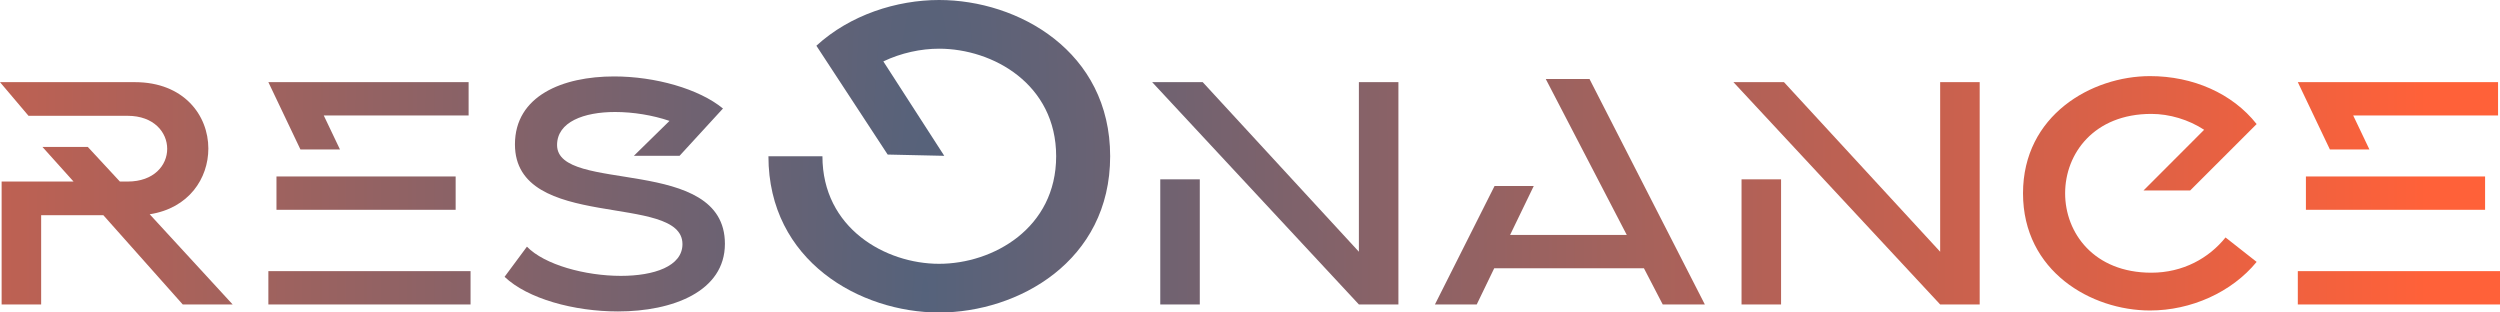 <svg width="328" height="41" viewBox="0 0 328 41" fill="none" xmlns="http://www.w3.org/2000/svg">
<path d="M9.65 23.819H0.213V39.944H5.399V28.236H13.561L23.976 39.944H30.523L19.64 28.111C24.784 27.319 27.335 23.403 27.335 19.486C27.335 15.153 24.146 10.778 17.685 10.778H0L3.741 15.194H16.75C20.193 15.194 21.936 17.361 21.936 19.528C21.936 21.694 20.193 23.819 16.75 23.819H15.729L11.521 19.278H5.569L9.65 23.819Z" fill="url(#paint0_radial_94_906)"/>
<path d="M39.418 19.611H44.605L42.479 15.153H61.482V10.778H35.21L39.418 19.611ZM36.273 23.153V27.528H59.781V23.153H36.273ZM35.21 35.569V39.944H61.737V35.569H35.21Z" fill="url(#paint1_radial_94_906)"/>
<path d="M94.853 14.236C91.707 11.653 85.968 10.028 80.569 10.028C73.81 10.028 67.561 12.569 67.561 18.944C67.561 30.486 89.539 25.194 89.539 32.028C89.539 34.944 85.798 36.194 81.462 36.194C76.786 36.194 71.429 34.736 69.134 32.361L66.2 36.319C69.219 39.194 75.298 40.861 81.079 40.861C88.264 40.861 95.108 38.236 95.108 31.986C95.108 20.278 73.087 25.486 73.087 19.028C73.087 15.986 76.616 14.694 80.697 14.694C83.077 14.694 85.628 15.111 87.839 15.861L83.162 20.444H89.157L94.853 14.236Z" fill="url(#paint2_radial_94_906)"/>
<path d="M100.818 20.5C100.818 34.278 112.891 41 123.207 41C133.58 41 145.653 34.278 145.653 20.5C145.653 6.722 133.58 0 123.207 0C117.652 0 111.53 1.944 107.109 6L116.462 20.278L123.887 20.444L115.895 8.056C118.219 6.944 120.826 6.389 123.207 6.389C130.292 6.389 138.568 11.056 138.568 20.5C138.568 29.944 130.292 34.611 123.207 34.611C116.178 34.611 107.903 29.944 107.903 20.5H100.818Z" fill="url(#paint3_radial_94_906)"/>
<path d="M178.286 33.028L157.796 10.778H151.164L178.286 39.944H183.472V10.778H178.286V33.028ZM152.227 39.944H157.413V23.528H152.227V39.944Z" fill="url(#paint4_radial_94_906)"/>
<path d="M188.263 39.944H193.747L196.043 35.194H215.683L218.149 39.944H223.675L208.541 10.361H202.802L213.43 30.819H198.126L201.229 24.403H196.085L188.263 39.944Z" fill="url(#paint5_radial_94_906)"/>
<path d="M254.549 33.028L234.059 10.778H227.427L254.549 39.944H259.735V10.778H254.549V33.028ZM228.49 39.944H233.676V23.528H228.49V39.944Z" fill="url(#paint6_radial_94_906)"/>
<path d="M265.419 25.361C265.419 35.611 274.389 40.736 282.083 40.736C287.44 40.736 292.796 38.361 296.07 34.361L291.989 31.153C289.82 33.861 286.42 35.778 282.253 35.778C274.729 35.778 270.945 30.569 270.945 25.361C270.945 20.153 274.729 14.944 282.253 14.944C284.634 14.944 287.142 15.694 289.183 17.028L281.233 24.986H287.355L296.07 16.278C292.881 12.236 287.695 9.986 282.083 9.986C274.431 9.986 265.419 15.111 265.419 25.361Z" fill="url(#paint7_radial_94_906)"/>
<path d="M305.682 19.611H310.868L308.742 15.153H327.745V10.778H301.473L305.682 19.611ZM302.536 23.153V27.528H326.044V23.153H302.536ZM301.473 35.569V39.944H328V35.569H301.473Z" fill="url(#paint8_radial_94_906)"/>
<defs>
<radialGradient id="paint0_radial_94_906" cx="0" cy="0" r="1" gradientUnits="userSpaceOnUse" gradientTransform="translate(121.37 41) scale(255.78 2136.74)">
<stop stop-color="#55627B"/>
<stop offset="0.771" stop-color="#FF6139"/>
</radialGradient>
<radialGradient id="paint1_radial_94_906" cx="0" cy="0" r="1" gradientUnits="userSpaceOnUse" gradientTransform="translate(121.37 41) scale(255.78 2136.74)">
<stop stop-color="#55627B"/>
<stop offset="0.771" stop-color="#FF6139"/>
</radialGradient>
<radialGradient id="paint2_radial_94_906" cx="0" cy="0" r="1" gradientUnits="userSpaceOnUse" gradientTransform="translate(121.37 41) scale(255.78 2136.74)">
<stop stop-color="#55627B"/>
<stop offset="0.771" stop-color="#FF6139"/>
</radialGradient>
<radialGradient id="paint3_radial_94_906" cx="0" cy="0" r="1" gradientUnits="userSpaceOnUse" gradientTransform="translate(121.37 41) scale(255.78 2136.74)">
<stop stop-color="#55627B"/>
<stop offset="0.771" stop-color="#FF6139"/>
</radialGradient>
<radialGradient id="paint4_radial_94_906" cx="0" cy="0" r="1" gradientUnits="userSpaceOnUse" gradientTransform="translate(121.37 41) scale(255.78 2136.74)">
<stop stop-color="#55627B"/>
<stop offset="0.771" stop-color="#FF6139"/>
</radialGradient>
<radialGradient id="paint5_radial_94_906" cx="0" cy="0" r="1" gradientUnits="userSpaceOnUse" gradientTransform="translate(121.37 41) scale(255.78 2136.74)">
<stop stop-color="#55627B"/>
<stop offset="0.771" stop-color="#FF6139"/>
</radialGradient>
<radialGradient id="paint6_radial_94_906" cx="0" cy="0" r="1" gradientUnits="userSpaceOnUse" gradientTransform="translate(121.37 41) scale(255.78 2136.74)">
<stop stop-color="#55627B"/>
<stop offset="0.771" stop-color="#FF6139"/>
</radialGradient>
<radialGradient id="paint7_radial_94_906" cx="0" cy="0" r="1" gradientUnits="userSpaceOnUse" gradientTransform="translate(121.37 41) scale(255.78 2136.74)">
<stop stop-color="#55627B"/>
<stop offset="0.771" stop-color="#FF6139"/>
</radialGradient>
<radialGradient id="paint8_radial_94_906" cx="0" cy="0" r="1" gradientUnits="userSpaceOnUse" gradientTransform="translate(121.37 41) scale(255.78 2136.74)">
<stop stop-color="#55627B"/>
<stop offset="0.771" stop-color="#FF6139"/>
</radialGradient>
</defs>
</svg>
